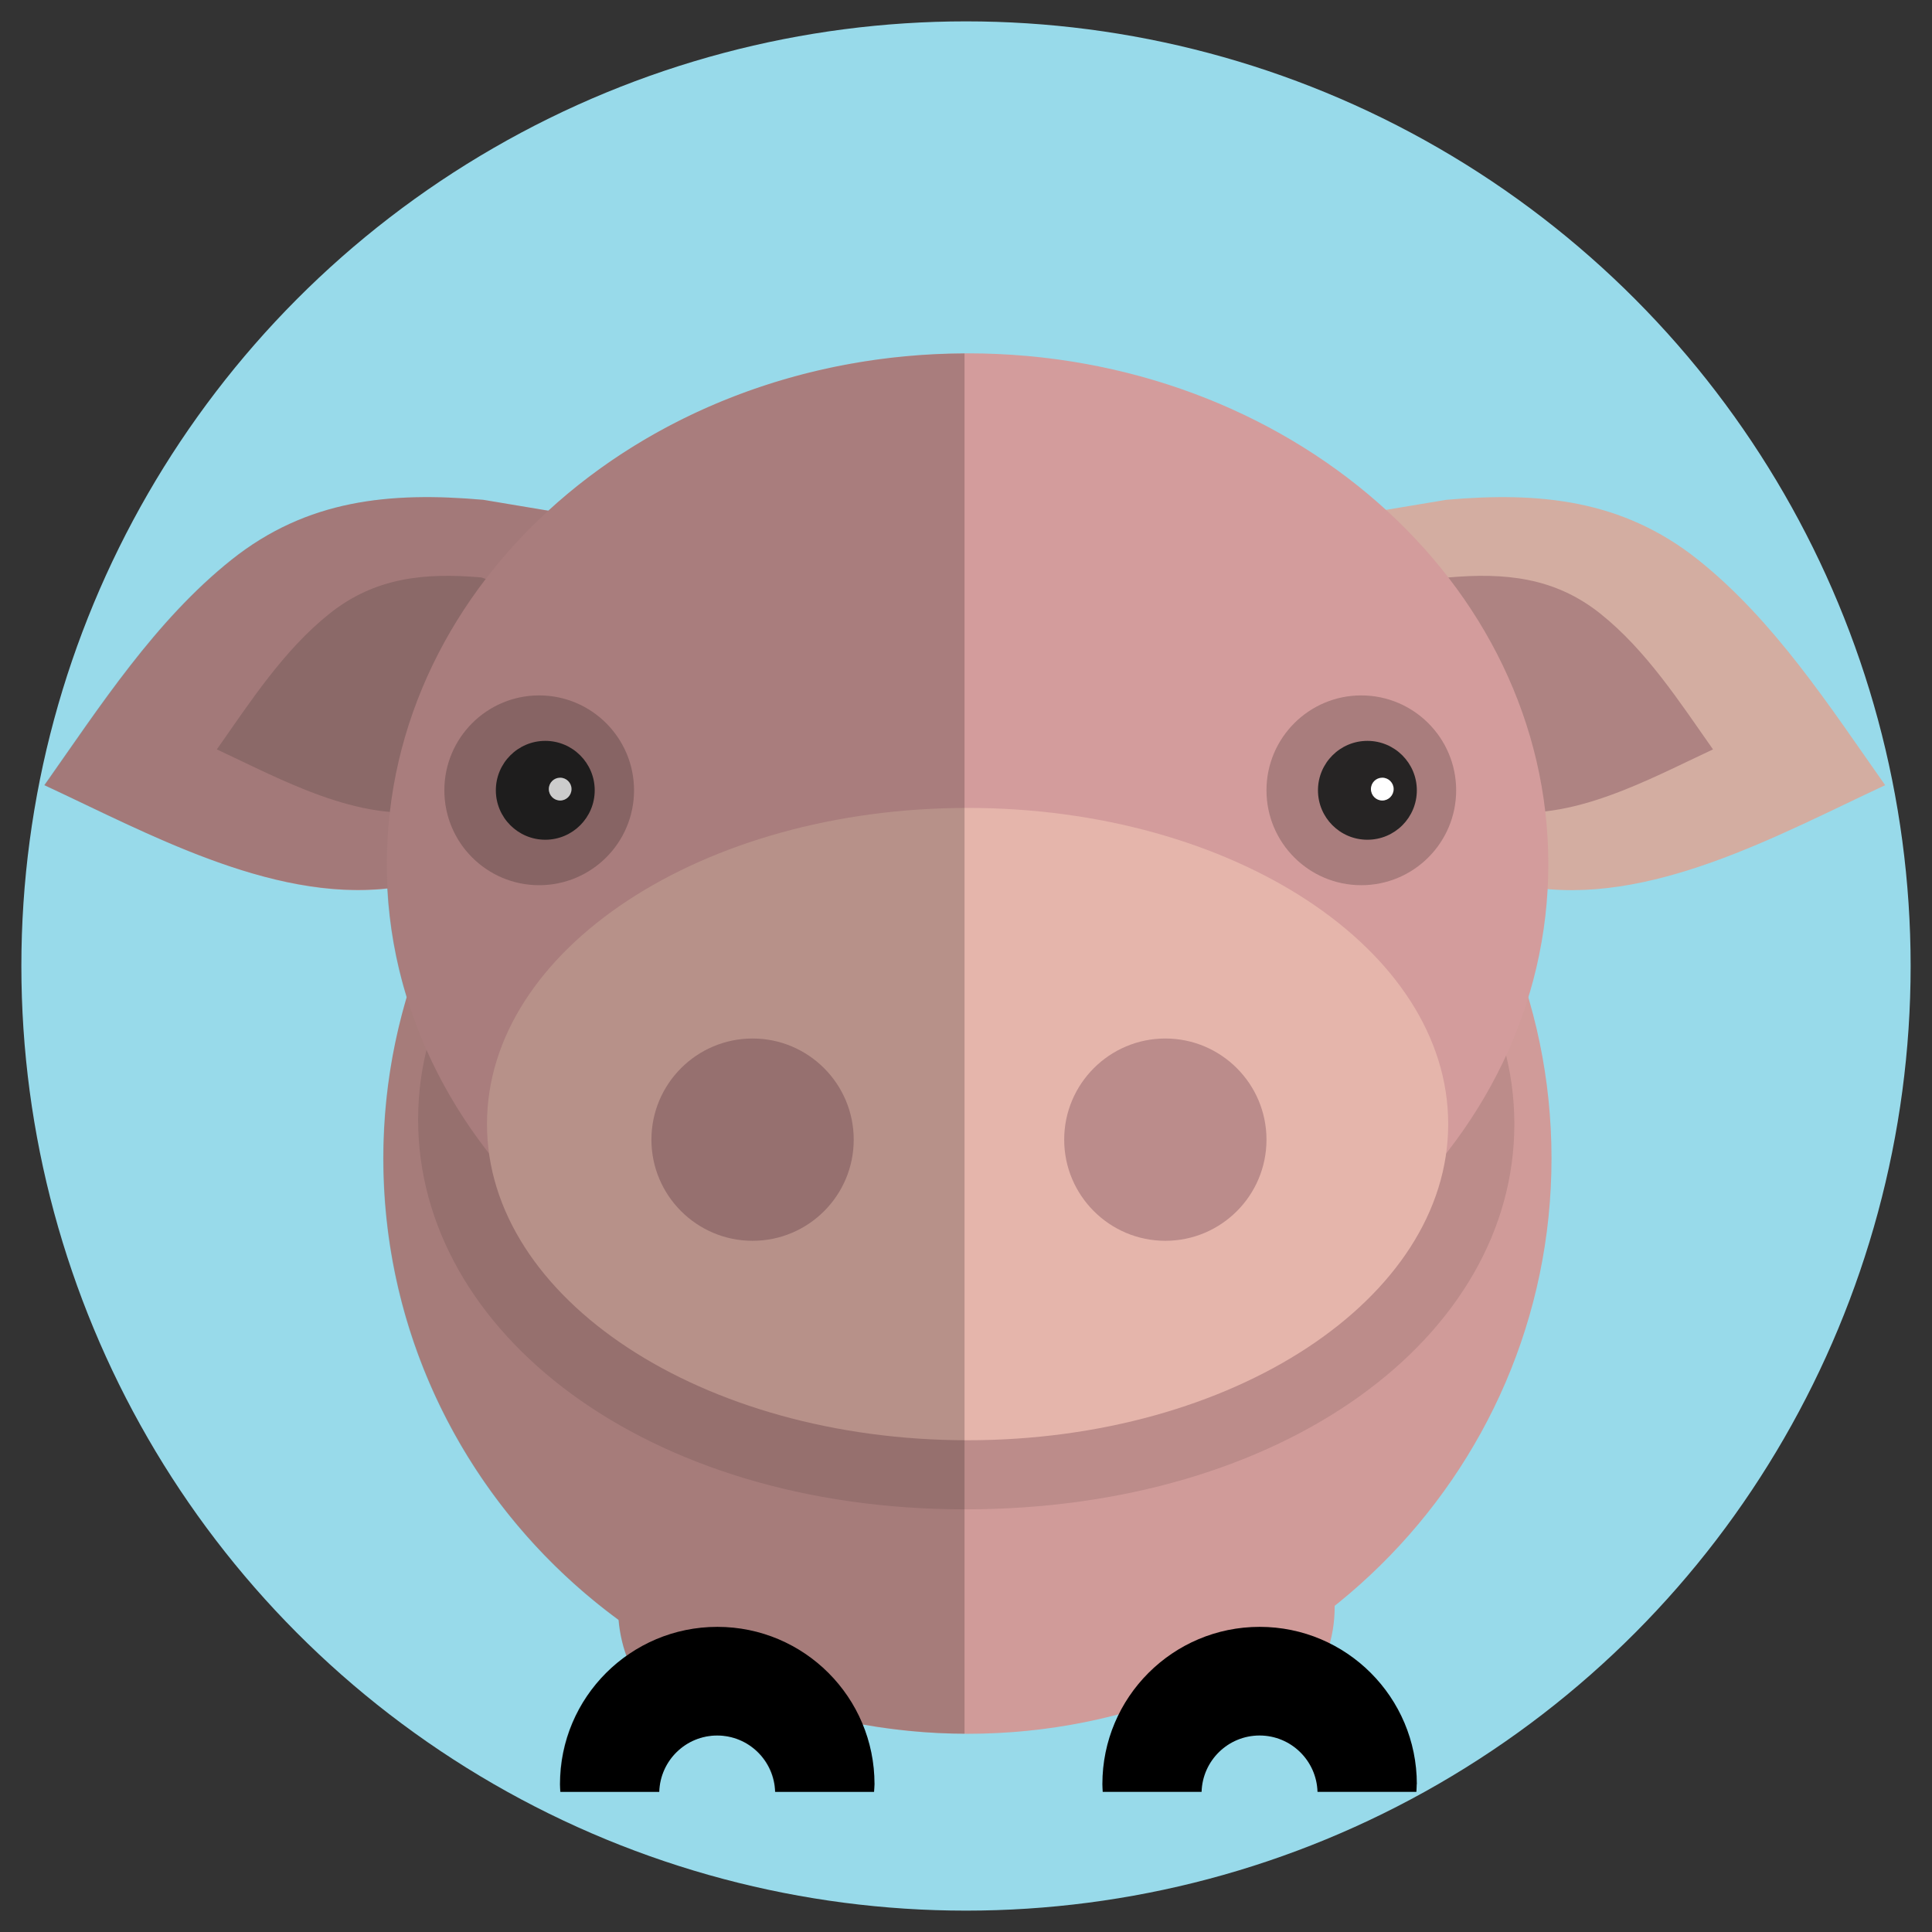 <?xml version="1.0" encoding="UTF-8"?><svg xmlns="http://www.w3.org/2000/svg" viewBox="0 0 170 170"><rect x="0" y="0" width="170" height="170" fill="#333333" stroke="none"/><defs><style>.cls-1{fill:#d39c9c;}.cls-2{fill:#d09b99;}.cls-3{opacity:.1;}.cls-3,.cls-4{mix-blend-mode:multiply;}.cls-4{opacity:.2;}.cls-5{fill:#cc9797;}.cls-6{fill:#ae8382;}.cls-7{fill:#e5b5ab;}.cls-8{fill:#bb8c8b;}.cls-9{isolation:isolate;}.cls-10{fill:#fff;}.cls-11{fill:#d3ada1;}.cls-12{fill:#262424;}.cls-13{fill:#98daea;}</style></defs><g class="cls-9"><g id="Calque_3"><circle class="cls-13" cx="85" cy="85" r="83.12"/><path class="cls-2" d="M136.52,101.93c0,27.96-23.01,50.63-51.39,50.63s-51.39-22.67-51.39-50.63,23.01-50.63,51.39-50.63,51.39,22.67,51.39,50.63Z"/><path class="cls-3" d="M133.25,98.91c0,18.72-20.28,33.9-48.35,33.9s-48.11-15.58-48.11-34.3,20.04-33.5,48.11-33.5,48.35,15.18,48.35,33.9Z"/><path class="cls-11" d="M127.26,43.98c8.21-.72,15.49-.03,22.15,5.27,6.71,5.35,11.58,12.9,16.47,19.84-9.34,4.34-20.79,10.76-31.5,8.91-9.11-1.57-13.99-9.87-18.29-17.2,5.6-1.59-.62-11.53,2.83-15.43l8.34-1.39Z"/><path class="cls-6" d="M127.46,50.81c4.95-.43,9.33-.02,13.35,3.18,4.04,3.22,6.98,7.77,9.92,11.95-5.63,2.62-12.52,6.48-18.98,5.37-5.49-.95-8.43-5.94-11.02-10.36,3.37-.96,4.05-7.6,6.13-9.94"/><path class="cls-5" d="M42.54,43.98c-8.22-.72-15.49-.03-22.15,5.27-6.71,5.35-11.58,12.9-16.47,19.84,9.35,4.34,20.79,10.76,31.5,8.91,9.11-1.57,13.99-9.87,18.29-17.2-5.6-1.59.62-11.53-2.83-15.43l-8.34-1.39Z"/><path class="cls-6" d="M42.35,50.81c-4.95-.43-9.33-.02-13.35,3.18-4.04,3.22-6.98,7.77-9.92,11.95,5.63,2.62,12.52,6.48,18.98,5.37,5.49-.95,8.43-5.94,11.02-10.36-3.37-.96-4.05-7.6-6.13-9.94"/><path class="cls-1" d="M136.24,76.03c0,24.82-22.88,44.94-51.1,44.94s-51.1-20.12-51.1-44.94,22.88-44.94,51.1-44.94,51.1,20.12,51.1,44.94Z"/><path class="cls-4" d="M128.13,69.54c0,4.61-3.74,8.35-8.35,8.35s-8.34-3.74-8.34-8.35,3.74-8.35,8.34-8.35,8.35,3.74,8.35,8.35Z"/><path class="cls-12" d="M124.67,69.54c0,2.4-1.94,4.35-4.35,4.35s-4.35-1.95-4.35-4.35,1.95-4.35,4.35-4.35,4.35,1.95,4.35,4.35Z"/><path class="cls-10" d="M122.63,69.43c0,.56-.45,1.01-1,1.01s-1-.45-1-1.01.45-1,1-1,1,.45,1,1Z"/><path class="cls-4" d="M55.79,69.54c0,4.61-3.74,8.35-8.35,8.35s-8.34-3.74-8.34-8.35,3.74-8.35,8.34-8.35,8.35,3.74,8.35,8.35Z"/><path class="cls-12" d="M52.33,69.54c0,2.4-1.95,4.35-4.35,4.35s-4.35-1.95-4.35-4.35,1.95-4.35,4.35-4.35,4.35,1.95,4.35,4.35Z"/><path class="cls-10" d="M50.29,69.43c0,.56-.45,1.01-1,1.01s-1-.45-1-1.01.45-1,1-1,1,.45,1,1Z"/><path class="cls-7" d="M127.43,98.91c0,15.36-18.93,27.82-42.29,27.82s-42.29-12.45-42.29-27.82,18.93-27.82,42.29-27.82,42.29,12.45,42.29,27.82Z"/><path class="cls-8" d="M75.12,100.28c0,4.92-3.99,8.9-8.9,8.9s-8.9-3.99-8.9-8.9,3.99-8.9,8.9-8.9,8.9,3.99,8.9,8.9Z"/><path class="cls-8" d="M111.44,100.28c0,4.92-3.99,8.9-8.9,8.9s-8.9-3.99-8.9-8.9,3.99-8.9,8.9-8.9,8.9,3.99,8.9,8.9Z"/><path class="cls-2" d="M69.85,141.4c0,5.58-3.46,10.1-7.73,10.1s-7.73-4.52-7.73-10.1,3.46-10.1,7.73-10.1,7.73,4.52,7.73,10.1Z"/><path class="cls-2" d="M117.44,141.4c0,5.58-3.72,10.1-8.3,10.1s-8.3-4.52-8.3-10.1,3.72-10.1,8.3-10.1,8.3,4.52,8.3,10.1Z"/><path d="M76.95,156.99c0-7.64-6.19-13.84-13.83-13.84s-13.84,6.2-13.84,13.84c0,.23.02.46.03.68h8.7c.08-2.75,2.33-4.96,5.1-4.96s5.02,2.21,5.1,4.96h8.7c.01-.23.04-.45.04-.68Z"/><path d="M124.67,156.99c0-7.64-6.19-13.84-13.83-13.84s-13.84,6.2-13.84,13.84c0,.23.02.46.03.68h8.7c.08-2.75,2.33-4.96,5.1-4.96s5.02,2.21,5.1,4.96h8.7c.01-.23.03-.45.03-.68Z"/><path class="cls-4" d="M84.87,152.56V31.1c-14.4.06-27.38,5.36-36.63,13.84l-5.73-.96c-8.22-.72-15.49-.03-22.15,5.27-6.71,5.35-11.58,12.9-16.47,19.84,8.96,4.16,19.85,10.21,30.18,9.08.18,3.3.76,6.51,1.71,9.59-1.33,4.5-2.06,9.25-2.06,14.17,0,16.63,8.13,31.38,20.7,40.61.1,1.12.34,2.18.69,3.16-3.54,2.51-5.86,6.62-5.86,11.29,0,.23.02.46.03.68h8.7c.08-2.75,2.33-4.96,5.1-4.96s5.02,2.21,5.1,4.96h8.7c.01-.23.04-.45.04-.68,0-1.86-.37-3.64-1.04-5.26,2.92.52,5.92.81,8.99.82Z"/></g></g></svg>